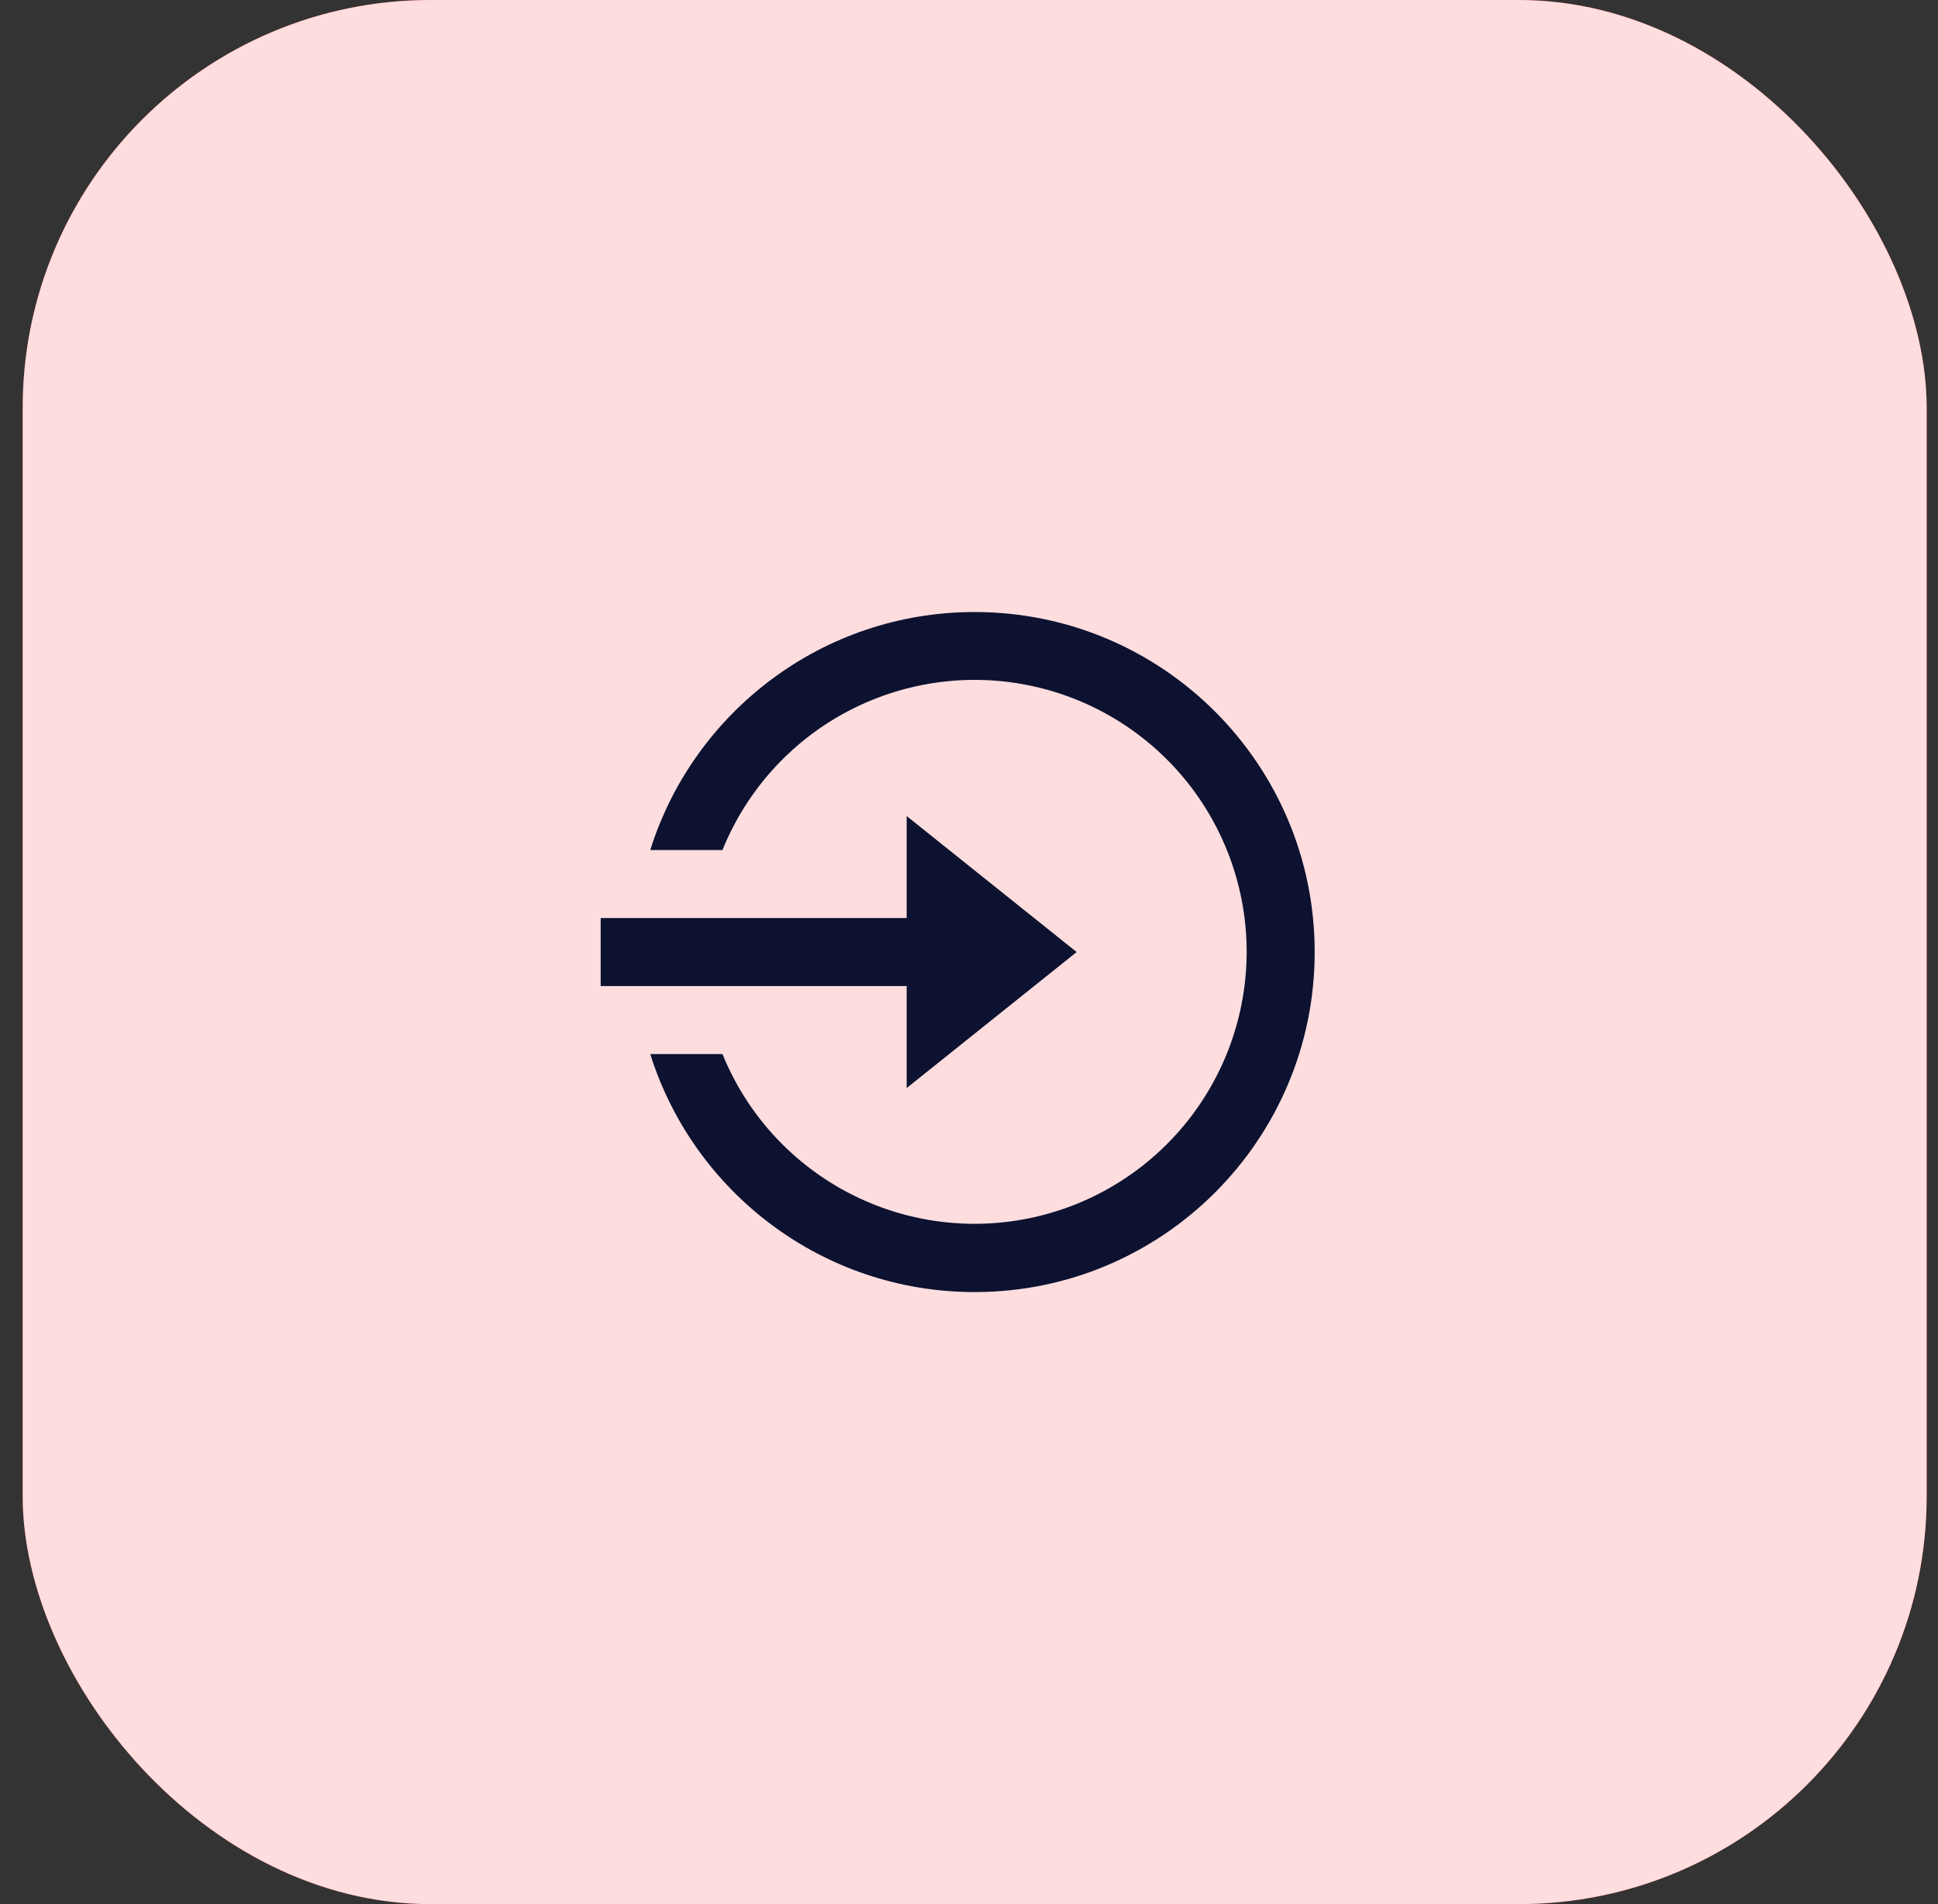 <svg width="57" height="56" viewBox="0 0 57 56" fill="none" xmlns="http://www.w3.org/2000/svg">
<rect x="0" y="0" width="57" height="56" fill="#333333" stroke="none"/>
<rect x="0.667" width="56" height="56" rx="12" fill="#F01C21"/>
<rect x="0.667" width="56" height="56" rx="12" fill="white" fill-opacity="0.85"/>
<g clip-path="url(#clip0_1_315)">
<path d="M26.667 27V24L31.667 28L26.667 32V29H17.667V27H26.667ZM19.125 31H21.249C21.947 32.719 23.22 34.142 24.852 35.026C26.483 35.91 28.371 36.199 30.192 35.845C32.014 35.49 33.655 34.514 34.836 33.083C36.017 31.652 36.664 29.855 36.667 28C36.668 26.143 36.023 24.343 34.842 22.909C33.661 21.476 32.018 20.498 30.195 20.143C28.372 19.788 26.482 20.079 24.849 20.965C23.217 21.851 21.944 23.278 21.249 25H19.125C20.399 20.943 24.189 18 28.667 18C34.19 18 38.667 22.477 38.667 28C38.667 33.523 34.19 38 28.667 38C24.189 38 20.399 35.057 19.125 31Z" fill="#0C1230"/>
</g>
<defs>
<clipPath id="clip0_1_315">
<rect width="24" height="24" fill="white" transform="translate(16.667 16)"/>
</clipPath>
</defs>
</svg>
